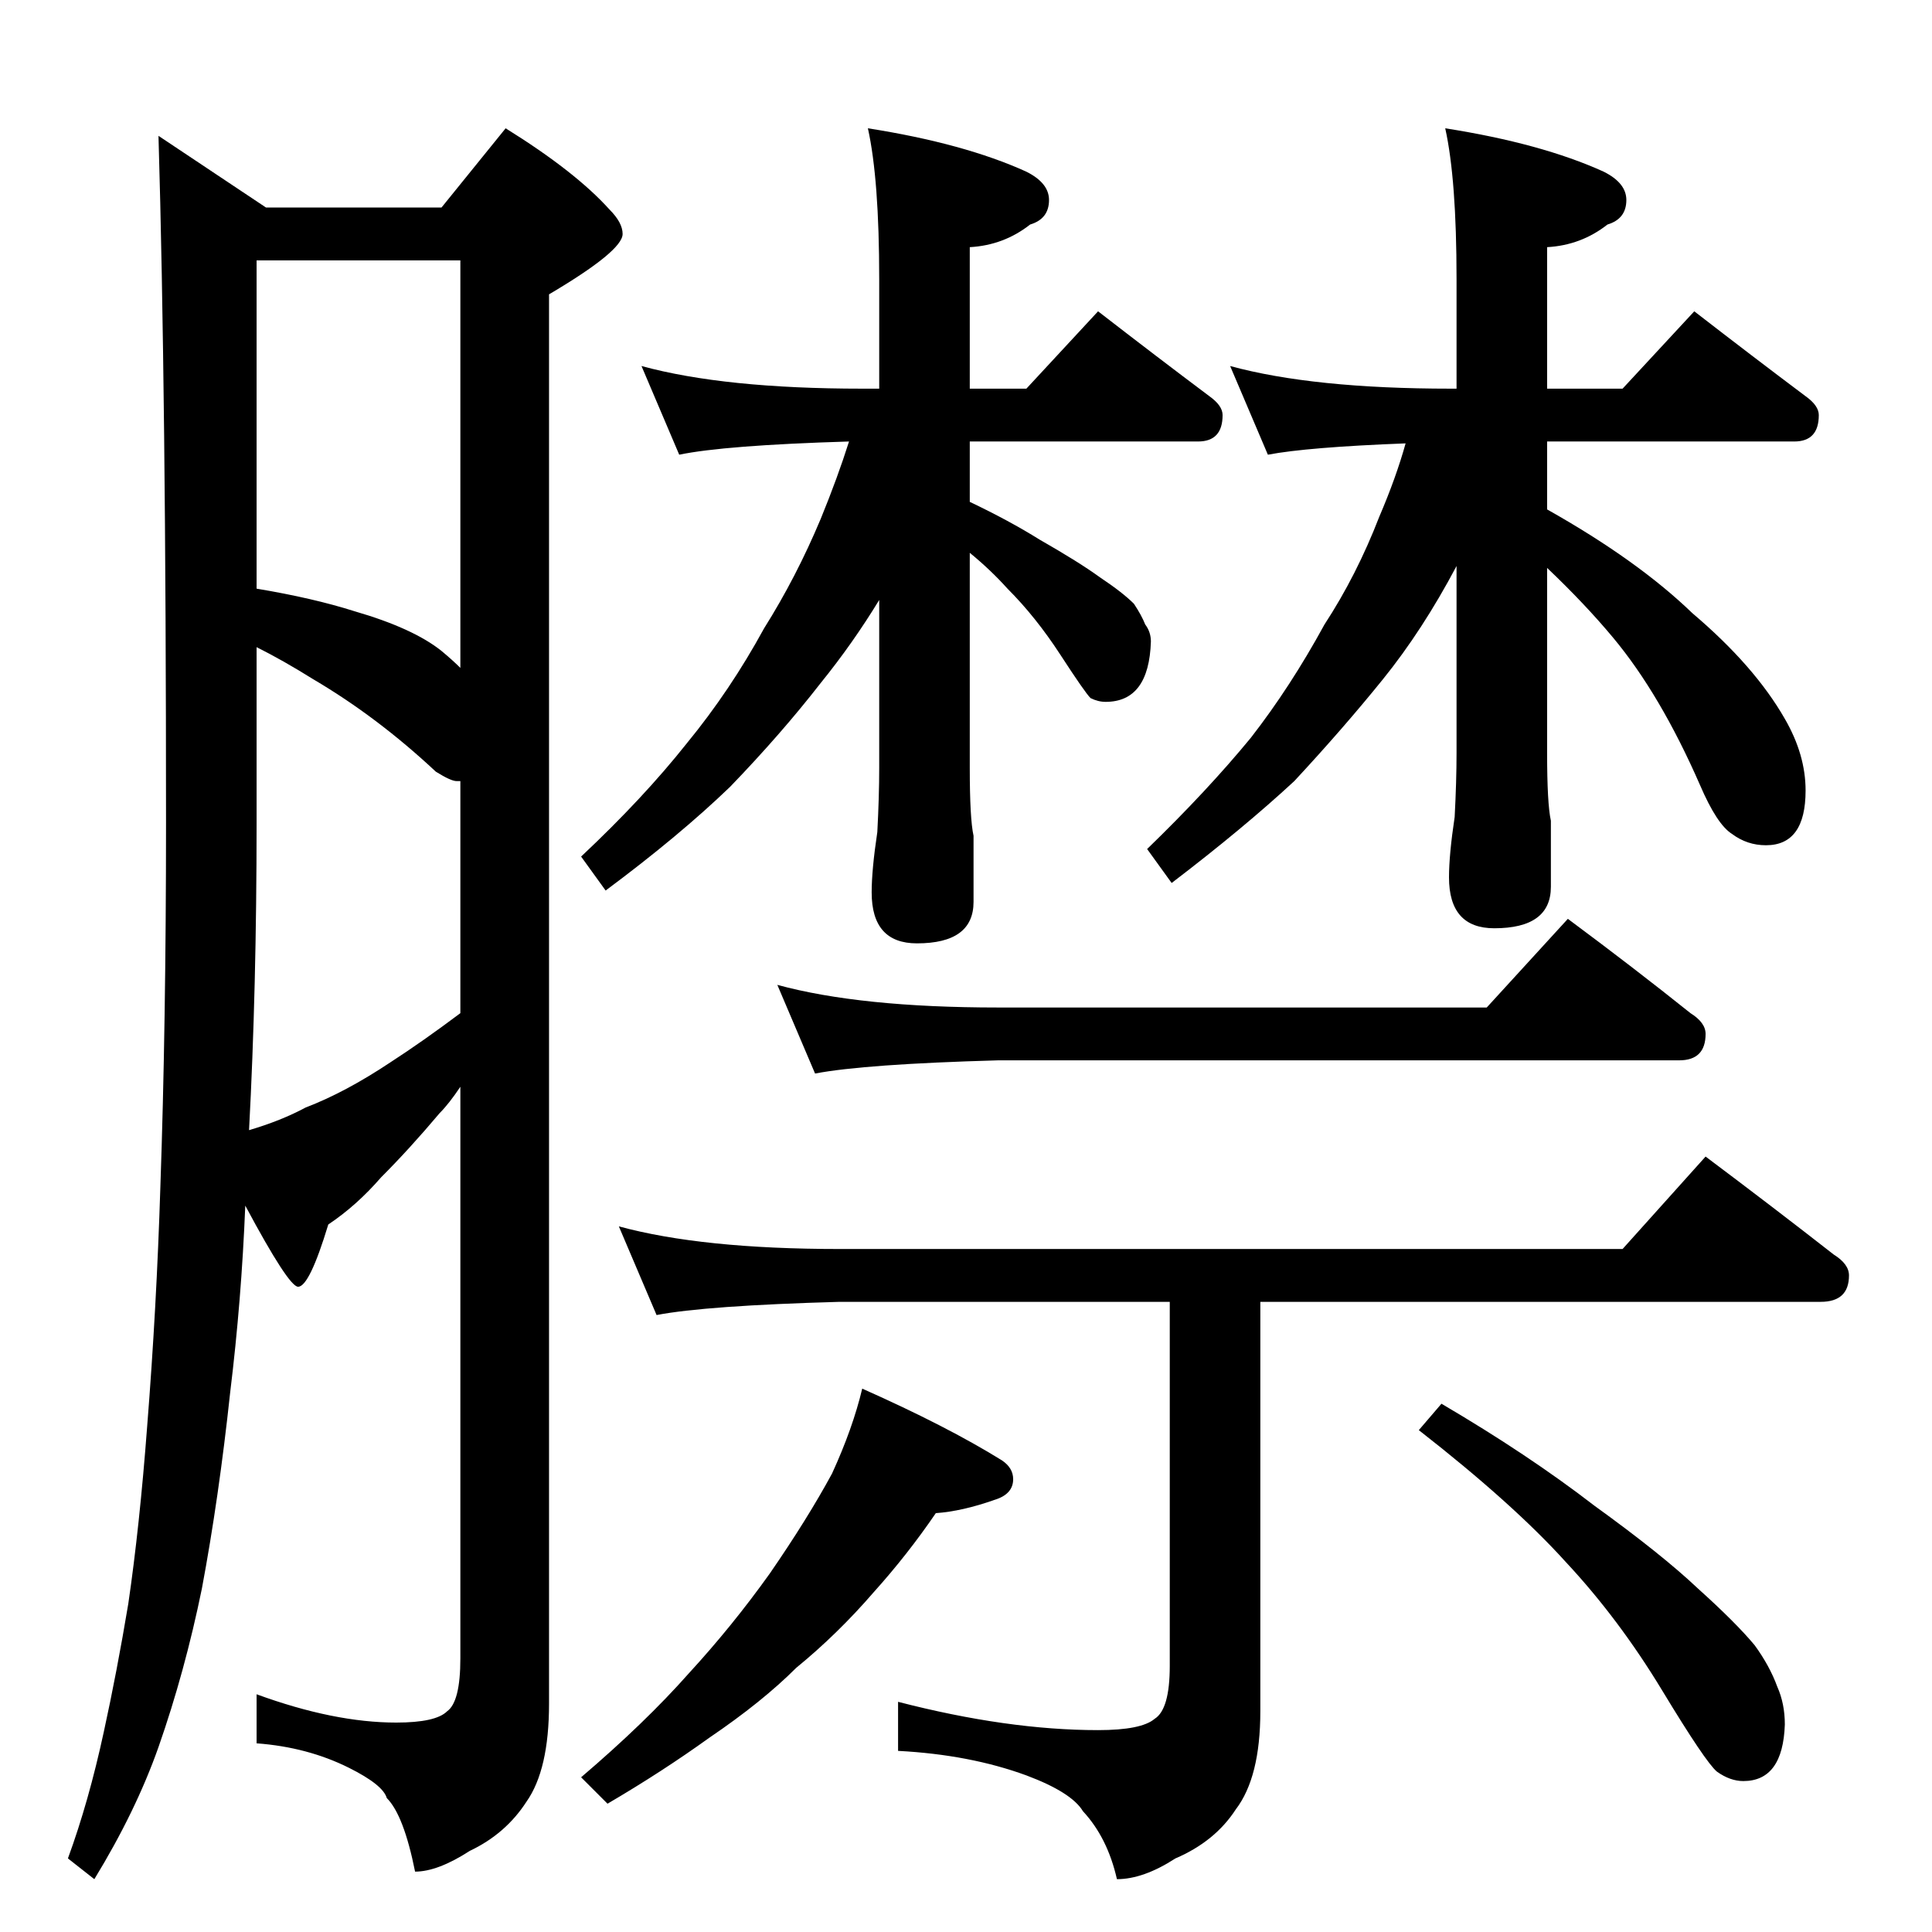 <?xml version="1.0" standalone="no"?>
<!DOCTYPE svg PUBLIC "-//W3C//DTD SVG 1.1//EN" "http://www.w3.org/Graphics/SVG/1.1/DTD/svg11.dtd" >
<svg xmlns="http://www.w3.org/2000/svg" xmlns:xlink="http://www.w3.org/1999/xlink" version="1.1" viewBox="0 -204 1024 1024">
  <g transform="matrix(1 0 0 -1 0 820)">
   <path fill="currentColor"
d="M340 830q44 -12 117 -12h9v58q0 53 -6 80q51 -8 84 -23q12 -6 12 -15q0 -10 -10 -13q-14 -11 -32 -12v-75h30l38 41q31 -24 59 -45q7 -5 7 -10q0 -14 -13 -14h-121v-32q21 -10 37 -20q21 -12 32 -20q12 -8 18 -14q4 -6 6 -11q3 -4 3 -9q-1 -32 -24 -32q-4 0 -8 2
q-3 3 -16 23t-28 35q-9 10 -20 19v-114q0 -27 2 -36v-35q0 -22 -30 -22q-24 0 -24 27q0 12 3 32q1 19 1 34v89q-14 -23 -31 -44q-21 -27 -48 -55q-27 -26 -66 -55l-13 18q33 31 56 60q23 28 41 61q17 27 30 58q9 22 15 41q-66 -2 -90 -7zM652 830q44 -12 117 -12h3v58
q0 53 -6 80q51 -8 84 -23q12 -6 12 -15q0 -10 -10 -13q-14 -11 -32 -12v-75h40l38 41q31 -24 59 -45q7 -5 7 -10q0 -14 -13 -14h-131v-36q48 -27 77 -55q33 -28 49 -56q11 -19 11 -38q0 -29 -21 -29q-10 0 -18 6q-8 5 -17 26q-21 48 -46 78q-15 18 -35 37v-98q0 -27 2 -36
v-35q0 -22 -30 -22q-24 0 -24 27q0 12 3 32q1 19 1 34v99q-18 -34 -39 -60t-47 -54q-27 -25 -65 -54l-13 18q32 31 55 59q21 27 39 60q17 26 29 57q9 21 14 39q-52 -2 -73 -6zM412 502q44 -12 117 -12h259l43 47q35 -26 65 -50q8 -5 8 -11q0 -14 -14 -14h-361q-71 -2 -97 -7
zM328 374q44 -12 117 -12h415l44 49q36 -27 68 -52q8 -5 8 -11q0 -14 -15 -14h-297v-217q0 -35 -13 -52q-11 -17 -32 -26q-17 -11 -31 -11q-5 22 -18 36q-6 10 -30 19q-30 11 -68 13v26q58 -15 106 -15q23 0 30 6q8 5 8 28v193h-175q-71 -2 -97 -7zM457 288q45 -20 74 -38
q6 -4 6 -10q0 -8 -10 -11q-17 -6 -31 -7q-15 -22 -33 -42q-19 -22 -41 -40q-18 -18 -46 -37q-25 -18 -54 -35l-14 14q34 29 57 55q23 25 43 53q20 29 33 53q11 24 16 45zM764 280q46 -27 81 -54q36 -26 55 -44q20 -18 30 -30q8 -11 12 -22q4 -9 4 -20q-1 -30 -22 -30
q-7 0 -14 5q-6 5 -29 43t-51 68q-28 31 -78 70zM84 952l57 -38h93l34 42q37 -23 55 -43q7 -7 7 -13q0 -9 -39 -32v-747q0 -35 -12 -52q-11 -17 -30 -26q-17 -11 -29 -11q-6 30 -15 39q-2 7 -20 16q-22 11 -49 13v26q41 -15 74 -15q21 0 27 6q7 5 7 28v303q-6 -9 -11 -14
q-16 -19 -31 -34q-13 -15 -28 -25q-10 -33 -16 -33q-5 0 -28 43q-2 -50 -8 -99q-6 -56 -15 -104q-9 -44 -23 -84q-12 -34 -34 -70l-14 11q11 30 19 67q7 32 13 68q6 41 10 94q5 63 7 127q3 86 3 193q0 228 -4 364zM132 425q17 5 30 12q21 8 45 24q17 11 37 26v123h-2
q-3 0 -11 5q-31 29 -65 49q-16 10 -30 17v-93q0 -88 -4 -163zM136 712q30 -5 52 -12q31 -9 46 -21q6 -5 10 -9v216h-108v-174z" />
  </g>

</svg>
